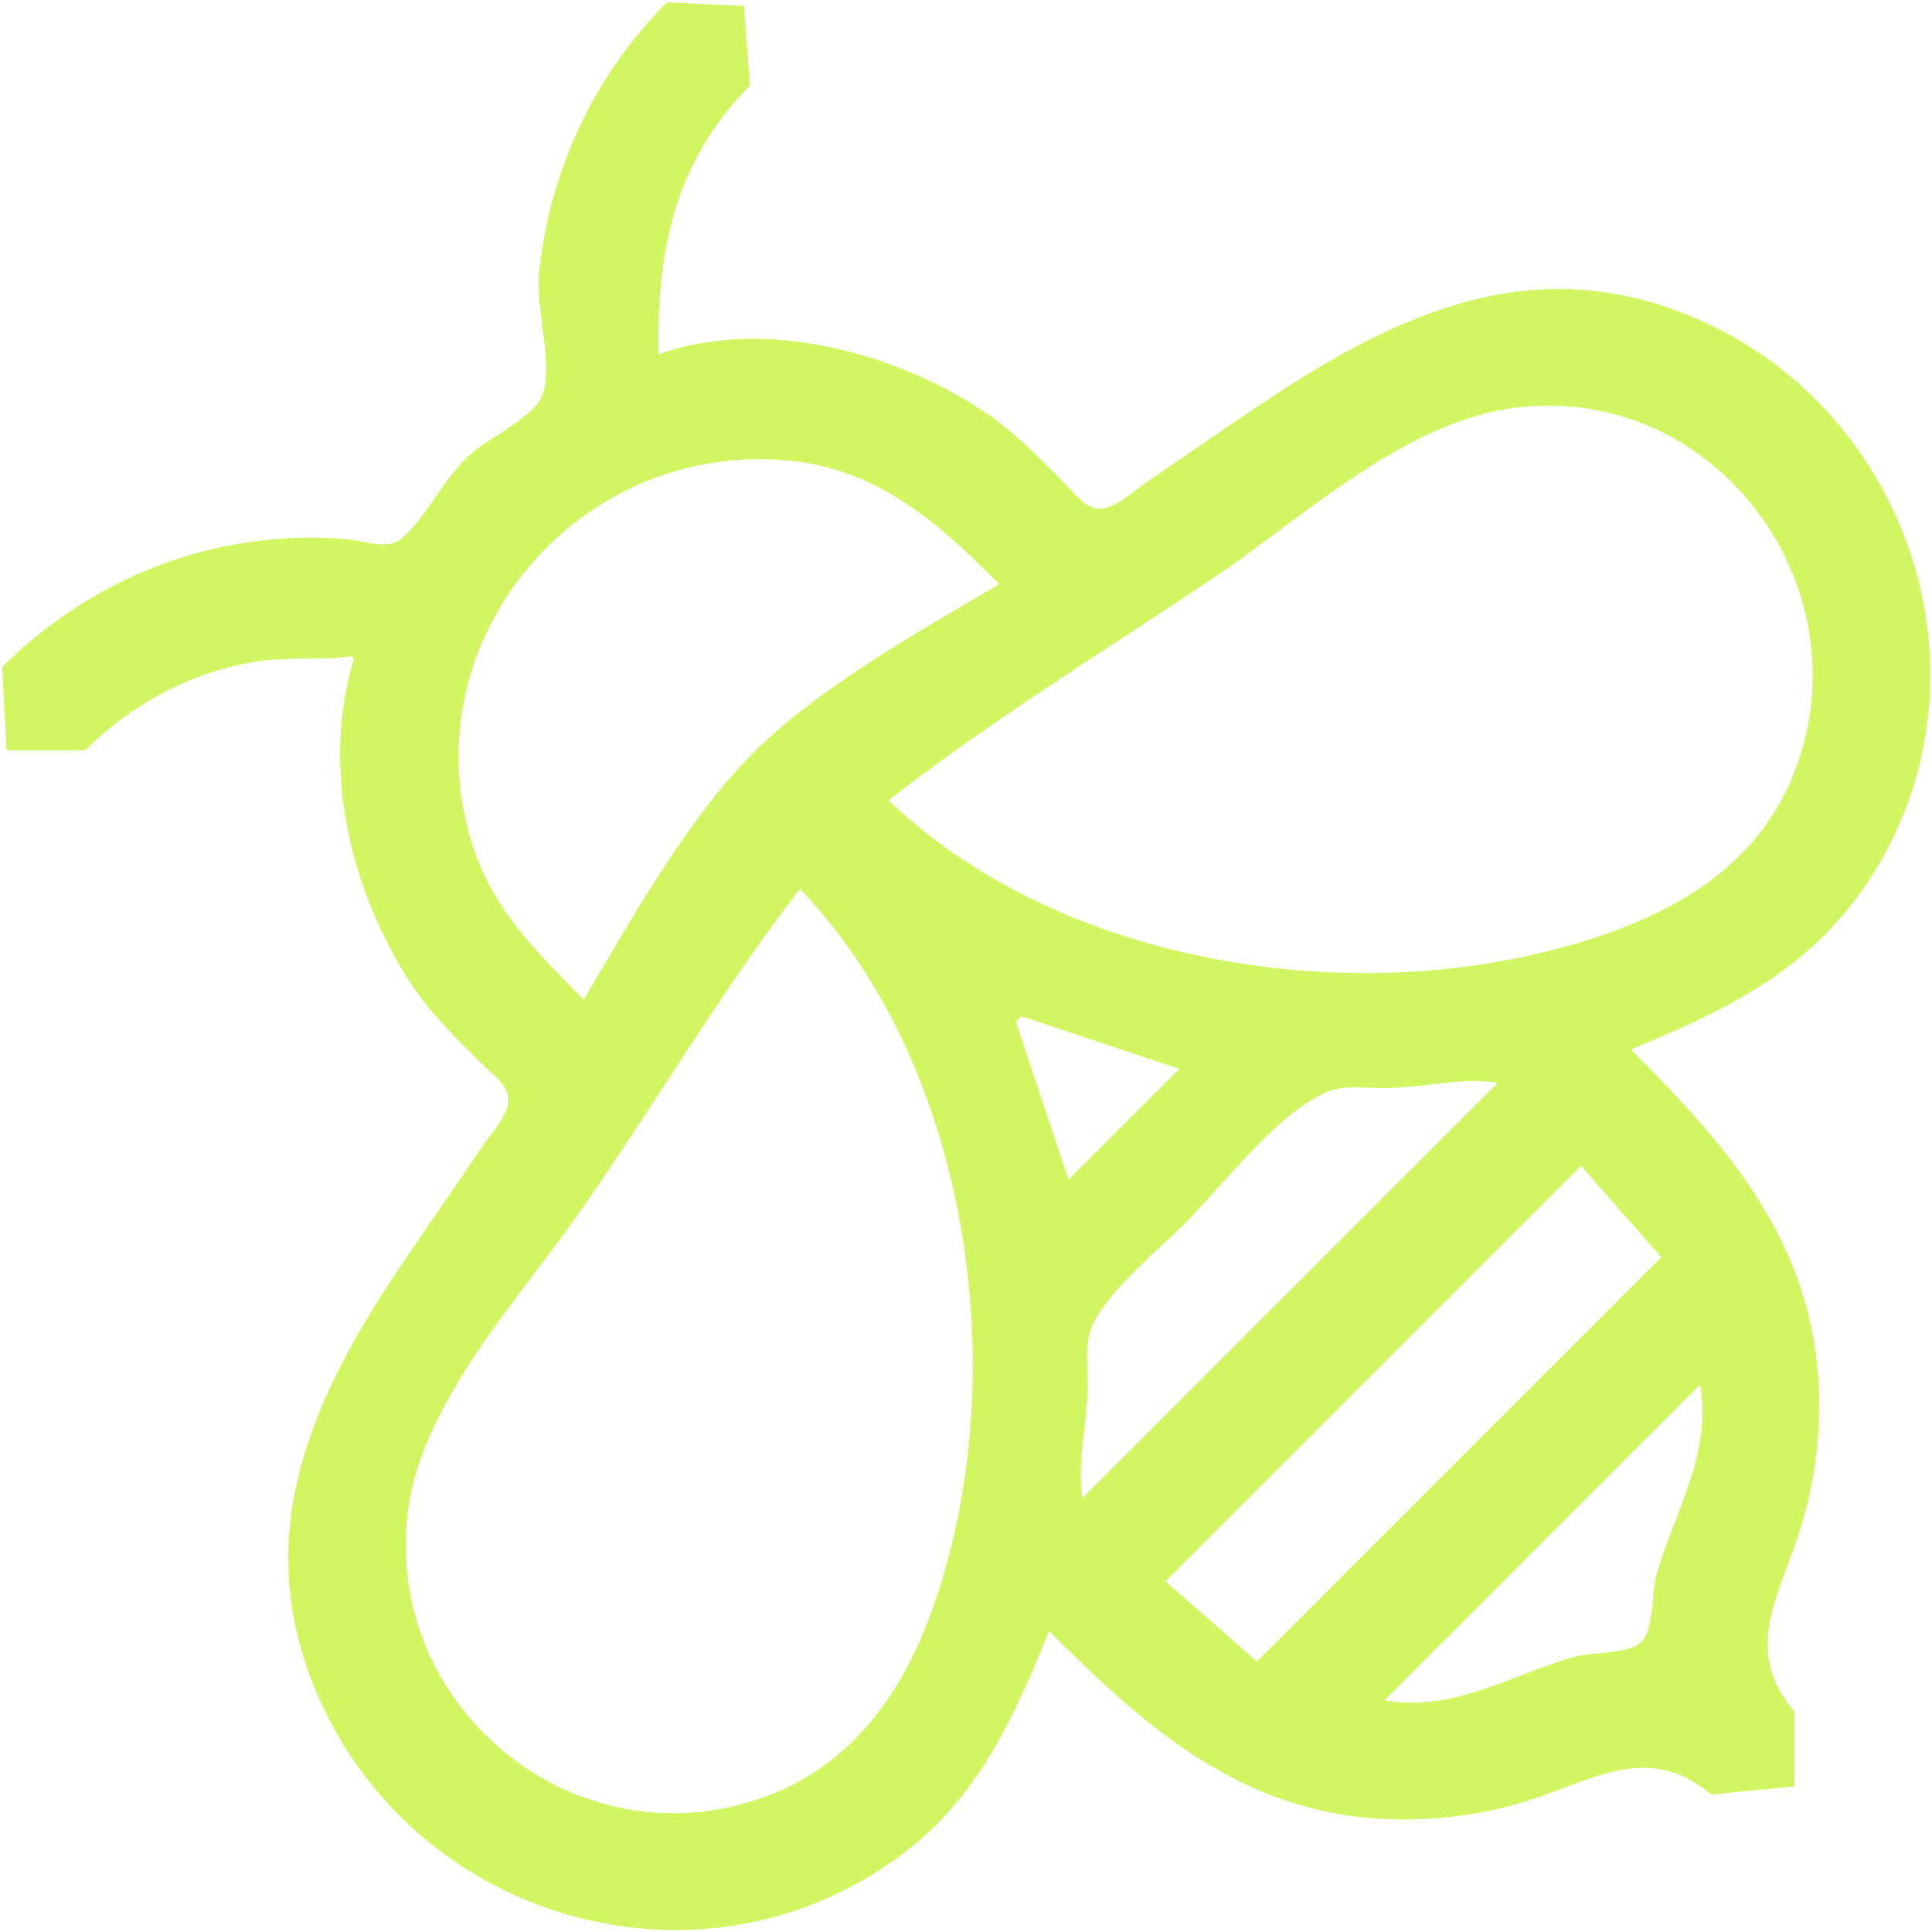 <svg width="238" height="238" viewBox="0 0 238 238" fill="none" xmlns="http://www.w3.org/2000/svg">
<path d="M0.262 82.193L0.819 92.43L10.498 92.43C16.219 86.714 23.608 82.757 31.627 81.483C35.516 80.866 39.43 81.41 43.256 80.828L43.597 81.169C39.528 94.58 43.131 109.706 50.648 121.207C53.062 124.9 56.193 127.887 59.293 130.988C60.441 132.135 62.606 133.647 62.64 135.428C62.678 137.399 60.402 139.732 59.361 141.293C56.184 146.059 52.882 150.744 49.672 155.488C38.756 171.623 30.719 188.495 38.824 208.1C50.458 236.241 85.732 246.978 110.668 228.769C120.494 221.594 124.762 211.814 129.244 200.938C141.82 213.514 153.983 224.139 172.92 224.139C178.303 224.139 183.719 223.331 188.832 221.627C196.669 219.014 203.344 214.746 210.796 221.07L221.033 220.068L221.033 210.834C214.809 203.501 218.868 197.115 221.439 189.402C223.199 184.123 224.122 178.516 224.102 172.959C224.034 154.023 213.484 141.865 200.901 129.282C212.589 124.465 222.815 119.599 230.093 108.655C246.371 84.176 235.638 50.781 209.02 39.268C188.99 30.605 172.077 38.623 155.45 49.709C150.683 52.886 145.998 56.188 141.254 59.398C139.707 60.445 137.352 62.715 135.391 62.678C133.609 62.644 132.097 60.478 130.95 59.331C127.963 56.344 125.086 53.351 121.58 50.957C110.538 43.419 94.13 39.01 81.132 43.635C80.854 30.983 83.154 19.786 92.392 10.536L91.626 0.73L82.155 0.299C73.137 9.32 67.732 21.009 66.392 33.673C65.937 37.972 68.266 45.006 66.755 48.821C65.783 51.275 60.404 53.919 58.328 55.635C54.7 58.633 52.867 63.402 49.419 66.392C47.9 67.709 45.037 66.699 43.254 66.498C38.992 66.018 34.835 66.193 30.595 66.802C19.097 68.454 8.455 74.001 0.262 82.193ZM123.102 71.956C113.334 77.708 100.756 84.768 92.743 92.781C84.752 100.771 77.657 113.395 71.918 123.14C66.038 117.259 60.497 111.802 58.034 103.584C50.498 78.437 71.647 54.104 97.35 56.761C108.378 57.901 115.651 64.505 123.102 71.956ZM98.534 109.491C117.833 129.604 123.618 162.879 117.497 189.192C114.383 202.581 108.452 215.831 94.828 221.118C71.532 230.156 47.133 210.737 50.256 186.1C51.922 172.95 63.733 160.214 71.151 149.67C80.449 136.453 88.666 122.285 98.534 109.491ZM109.453 98.572C122.043 88.82 135.921 80.249 149.171 71.41C160.587 63.795 173.167 51.625 187.284 50.151C212.271 47.541 230.493 73.62 220.533 96.366C214.967 109.079 201.863 114.579 189.154 117.535C162.816 123.662 129.586 117.89 109.453 98.572ZM125.832 125.187L145.281 131.67L131.632 145.319L125.149 125.869L125.832 125.187ZM184.522 133.376L133.339 184.56C132.664 180.119 133.907 175.386 134.008 170.897C134.061 168.501 133.535 165.508 134.568 163.268C136.561 158.947 142.606 154.056 145.964 150.698C150.82 145.841 157.006 137.477 163.231 134.606C165.47 133.573 168.463 134.099 170.86 134.045C175.349 133.945 180.081 132.701 184.522 133.376ZM194.759 143.613L204.654 154.873L154.836 204.692L143.575 194.796L194.759 143.613ZM209.431 170.569C210.91 179.164 206.36 186.039 204.078 193.879C203.441 196.071 203.813 200.62 202.198 202.235C200.583 203.85 196.033 203.478 193.842 204.116C186.018 206.393 179.098 210.92 170.532 209.469L209.431 170.569Z" fill="#D1F661"/>
</svg>

